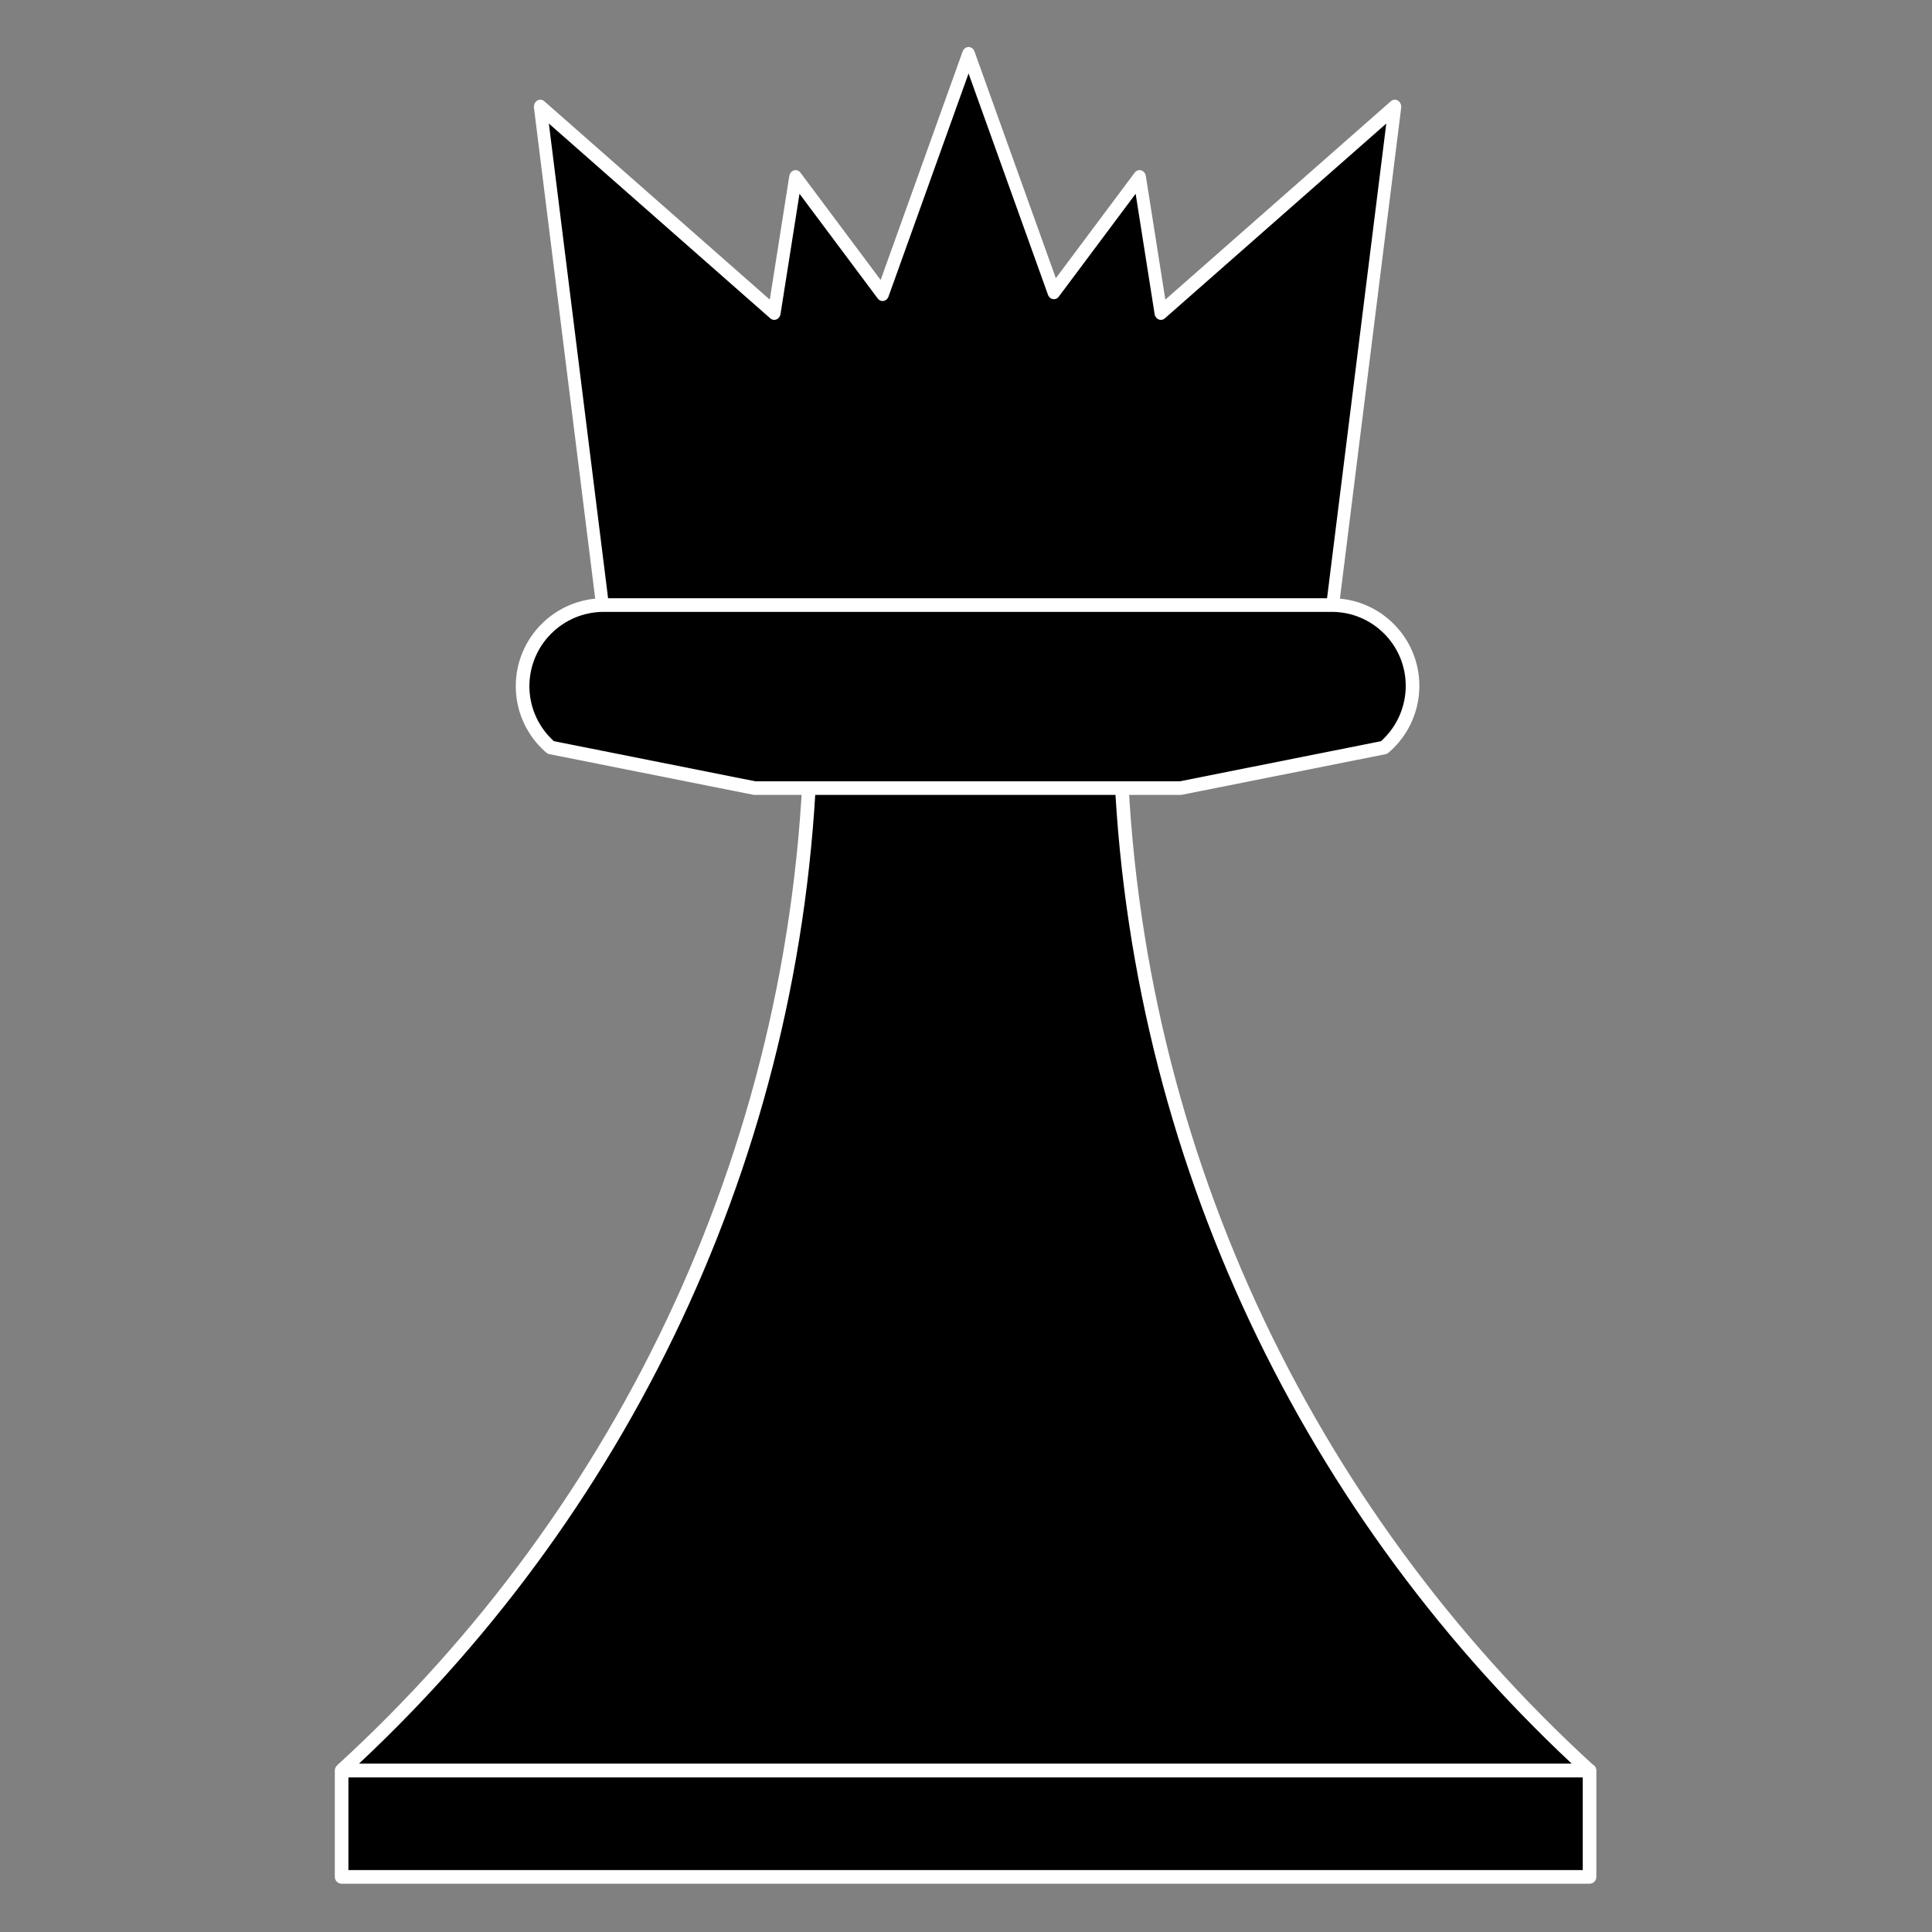 <?xml version="1.0" encoding="UTF-8" standalone="no"?>
<!DOCTYPE svg PUBLIC "-//W3C//DTD SVG 1.1//EN" "http://www.w3.org/Graphics/SVG/1.1/DTD/svg11.dtd">
<svg width="100%" height="100%" viewBox="0 0 2953 2953" version="1.1" xmlns="http://www.w3.org/2000/svg" xmlns:xlink="http://www.w3.org/1999/xlink" xml:space="preserve" xmlns:serif="http://www.serif.com/" style="fill-rule:evenodd;clip-rule:evenodd;stroke-linecap:square;stroke-linejoin:round;stroke-miterlimit:1.5;">
    <rect x="0" y="0" width="2953" height="2953" fill="#808080" stroke="none"/>
    <g transform="matrix(1.047,0,0,1.047,180.452,-390.091)">
        <g transform="matrix(1.447,0,0,1.46,-572.435,-1363.54)">
            <path d="M621.027,2959.48C907.866,2699.71 1089.47,2327.62 1094.68,1913.74C1143.22,1933.95 1196.52,1945.12 1252.43,1945.12C1306.82,1945.12 1358.73,1934.56 1406.19,1915.38C1411.86,2328.61 1593.36,2700.05 1879.82,2959.48L621.027,2959.48Z"/>
            <path d="M1884.46,2954.46C1884.75,2954.72 1885.01,2955 1885.25,2955.3C1886.15,2956.46 1886.69,2957.91 1886.69,2959.48C1886.69,2959.53 1886.69,2959.59 1886.69,2959.64C1886.66,2961.16 1886.12,2962.57 1885.23,2963.69C1884.98,2964.01 1884.7,2964.3 1884.4,2964.57C1883.19,2965.64 1881.58,2966.3 1879.82,2966.3L621.027,2966.3L616.392,2954.46C901.876,2695.91 1082.62,2325.58 1087.81,1913.66C1087.84,1911.39 1089.01,1909.29 1090.92,1908.04C1092.83,1906.8 1095.24,1906.58 1097.35,1907.46C1145.07,1927.33 1197.47,1938.31 1252.43,1938.31C1305.9,1938.31 1356.93,1927.92 1403.59,1909.07C1405.7,1908.22 1408.09,1908.46 1409.98,1909.7C1411.88,1910.94 1413.03,1913.04 1413.06,1915.29C1418.71,2326.56 1599.35,2696.25 1884.46,2954.46ZM638.58,2952.67L1862.27,2952.67C1584.18,2694.71 1407.78,2330.31 1399.49,1925.31C1353.77,1942.51 1304.2,1951.93 1252.43,1951.93C1199.16,1951.93 1148.21,1941.96 1101.39,1923.79C1093.51,2329.4 917.021,2694.38 638.58,2952.67Z" style="fill:white;"/>
        </g>
        <g transform="matrix(1,0,0,1,0,-40.982)">
            <rect x="326.35" y="2998.35" width="1821.8" height="155.195" style="stroke:white;stroke-width:19.89px;"/>
        </g>
    </g>
    <g transform="matrix(1.047,0,0,1.179,180.452,-574.872)">
        <path d="M1522.39,892.952L1863.89,626.167L1754.01,1408.14L1533.8,1281L1537.44,1290.03L945.776,1290.03L950.31,1278.82L726.304,1408.14L616.429,626.167L957.921,892.952L989.086,717.494L1116.11,868.487L1241.61,557.885L1366.17,866.153L1491.23,717.494L1522.39,892.952Z" style="stroke:white;stroke-width:18.69px;"/>
    </g>
    <g transform="matrix(1.047,0,0,1.047,180.452,-390.091)">
        <path d="M1851.3,1461.12C1850.28,1462.06 1849.24,1462.97 1848.19,1463.87L1551.05,1523.1L929.263,1523.1L631.677,1463.78C630.666,1462.91 629.669,1462.03 628.685,1461.12C627.447,1459.99 626.23,1458.82 625.036,1457.63C602.956,1435.55 590.551,1405.6 590.551,1374.38C590.551,1308.94 643.597,1255.89 709.033,1255.89L1771.82,1255.89C1836.96,1255.89 1889.76,1308.7 1889.76,1373.83C1889.76,1405.2 1877.3,1435.29 1855.12,1457.47C1853.87,1458.72 1852.6,1459.94 1851.3,1461.12Z" style="stroke:white;stroke-width:19.89px;"/>
    </g>
</svg>
